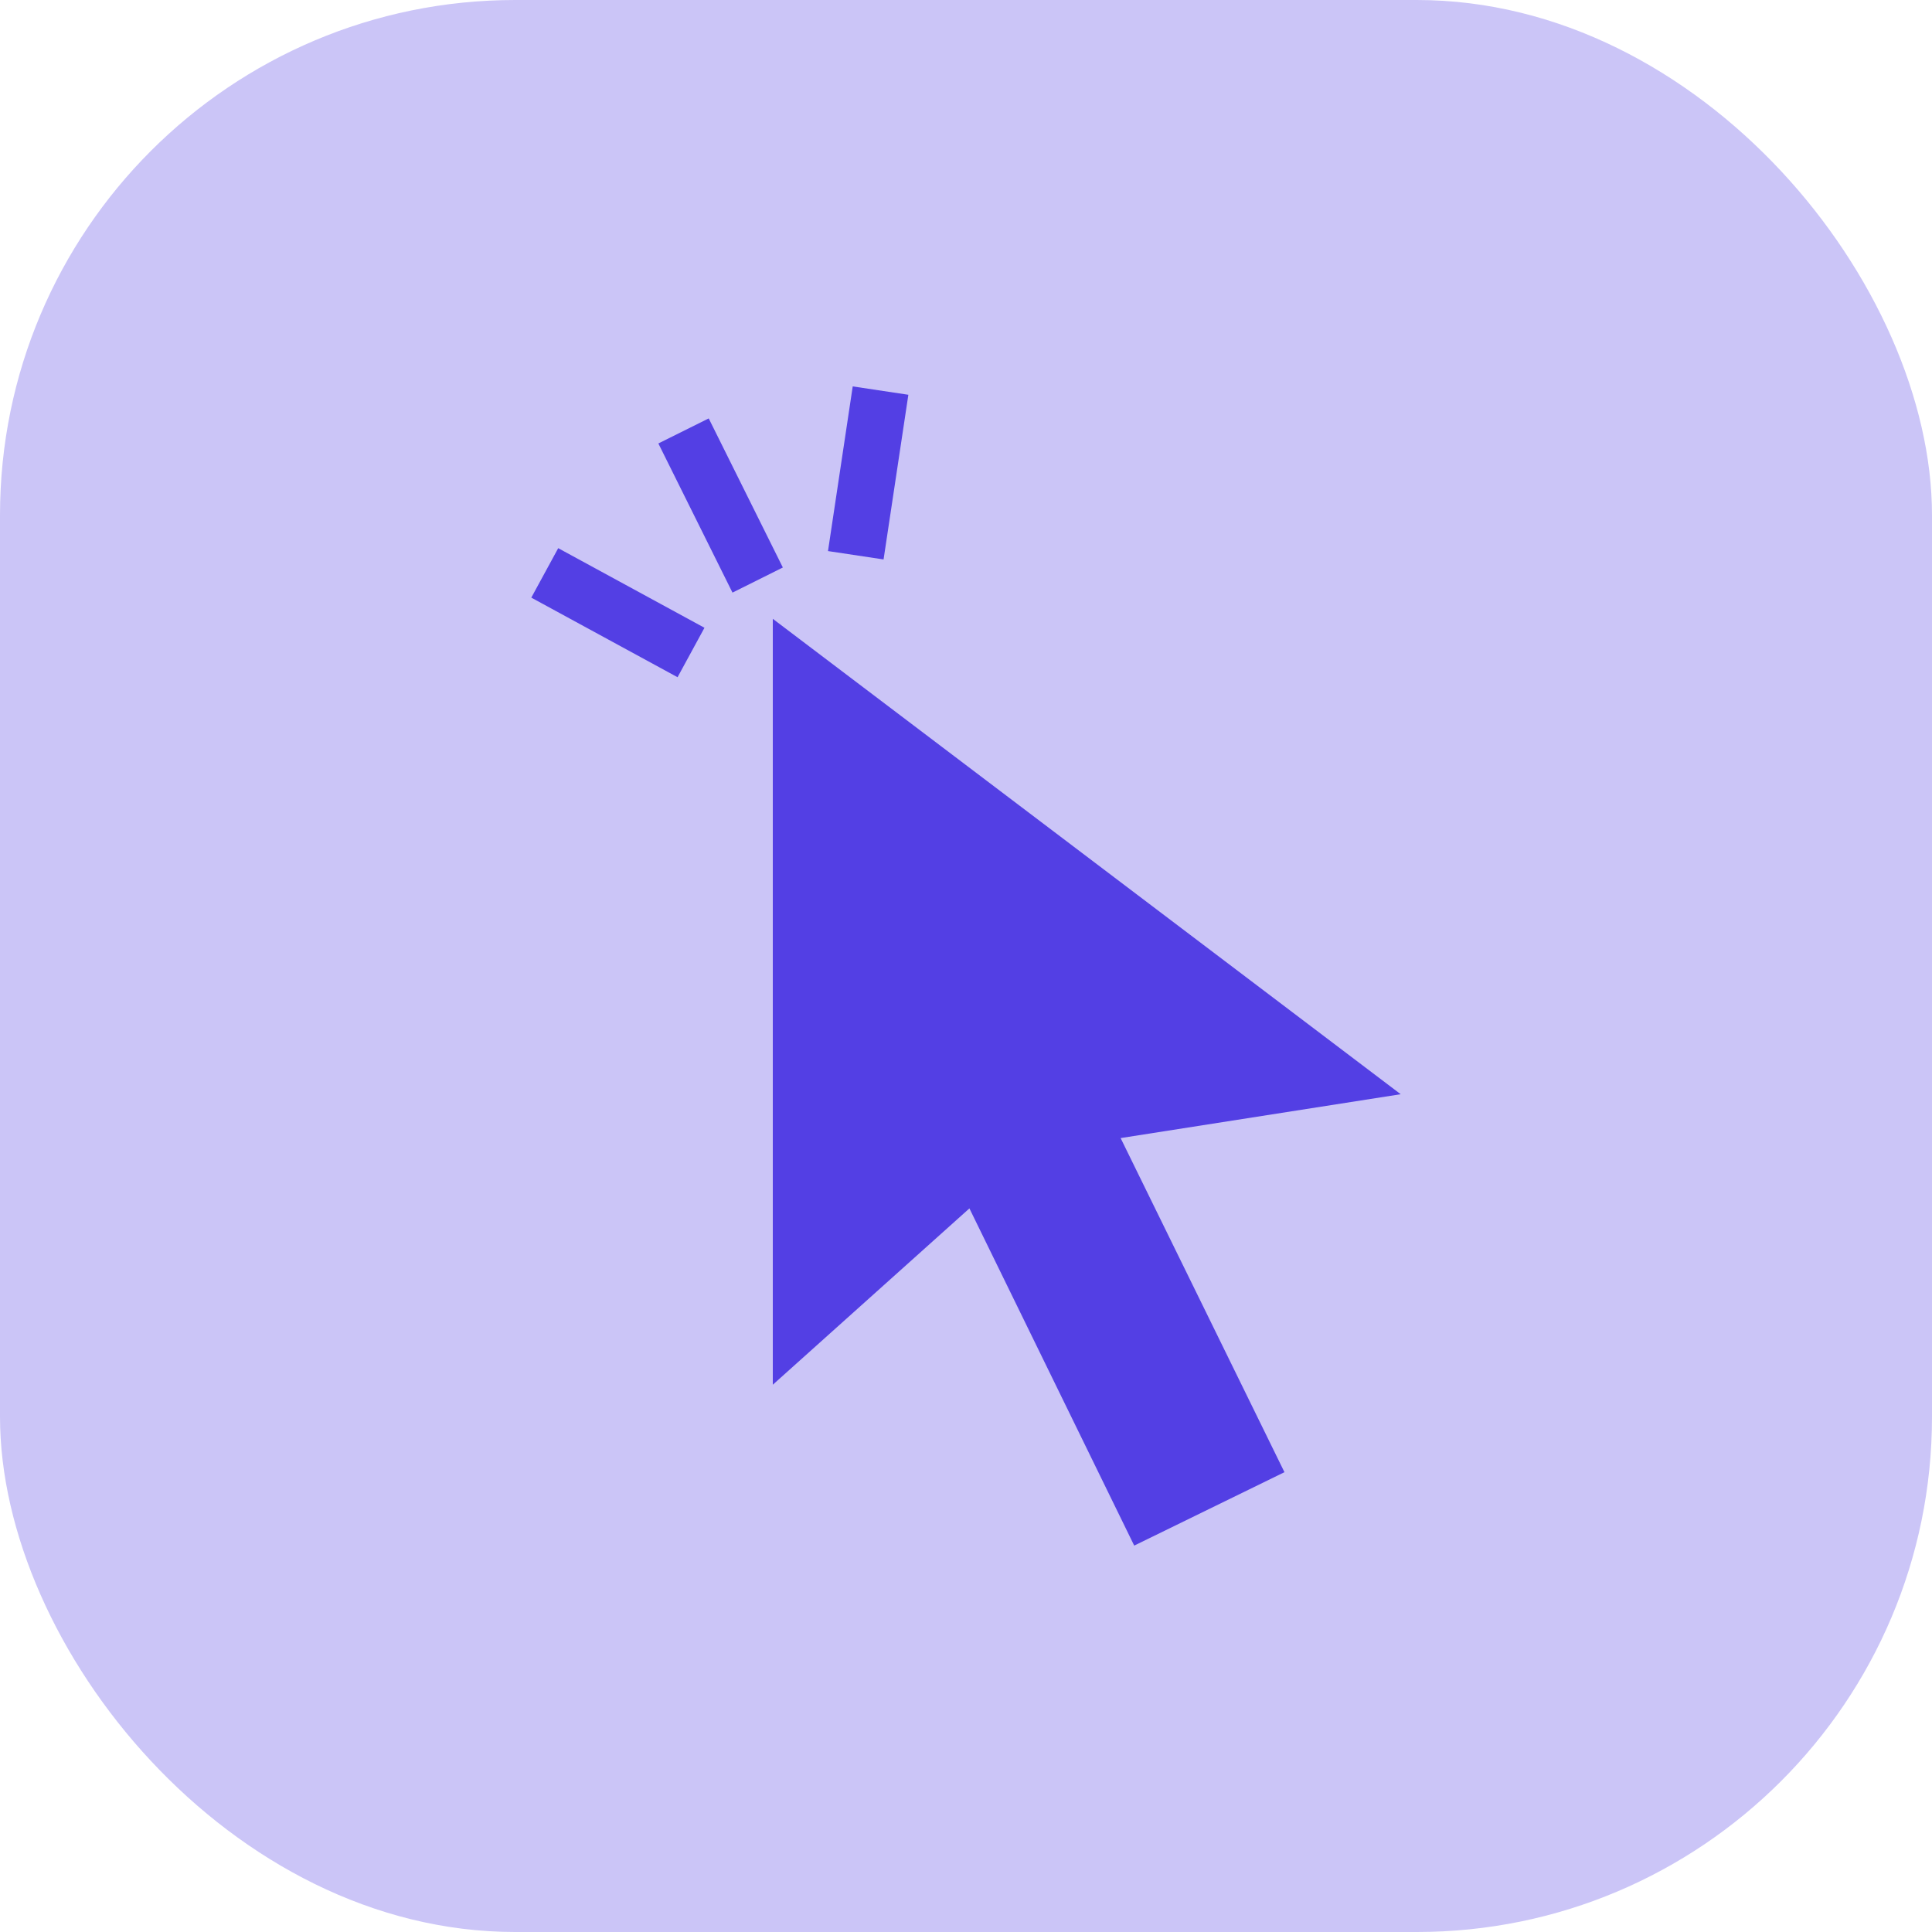 <svg width="30" height="30" viewBox="0 0 30 30" fill="none" xmlns="http://www.w3.org/2000/svg">
<rect width="30" height="30" rx="8" fill="#CBC5F7"/>
<g clip-path="url(#clip0_699_12707)">
<path d="M21.75 16.991L17.401 17.672L19.945 22.86L17.612 24L15.053 18.764L12 21.502V9.609L21.75 16.991ZM12.156 8.812L11.374 9.202L10.223 6.886L11.005 6.497L12.156 8.812ZM14.105 6.13L13.241 6L12.857 8.557L13.72 8.687L14.105 6.13ZM10.521 10.516L10.939 9.748L8.668 8.512L8.25 9.28L10.521 10.516Z" fill="#533FE4"/>
</g>
<defs>
<clipPath id="clip0_699_12707">
<rect width="18" height="18" fill="white" transform="translate(6 6)"/>
</clipPath>
</defs>
</svg>
